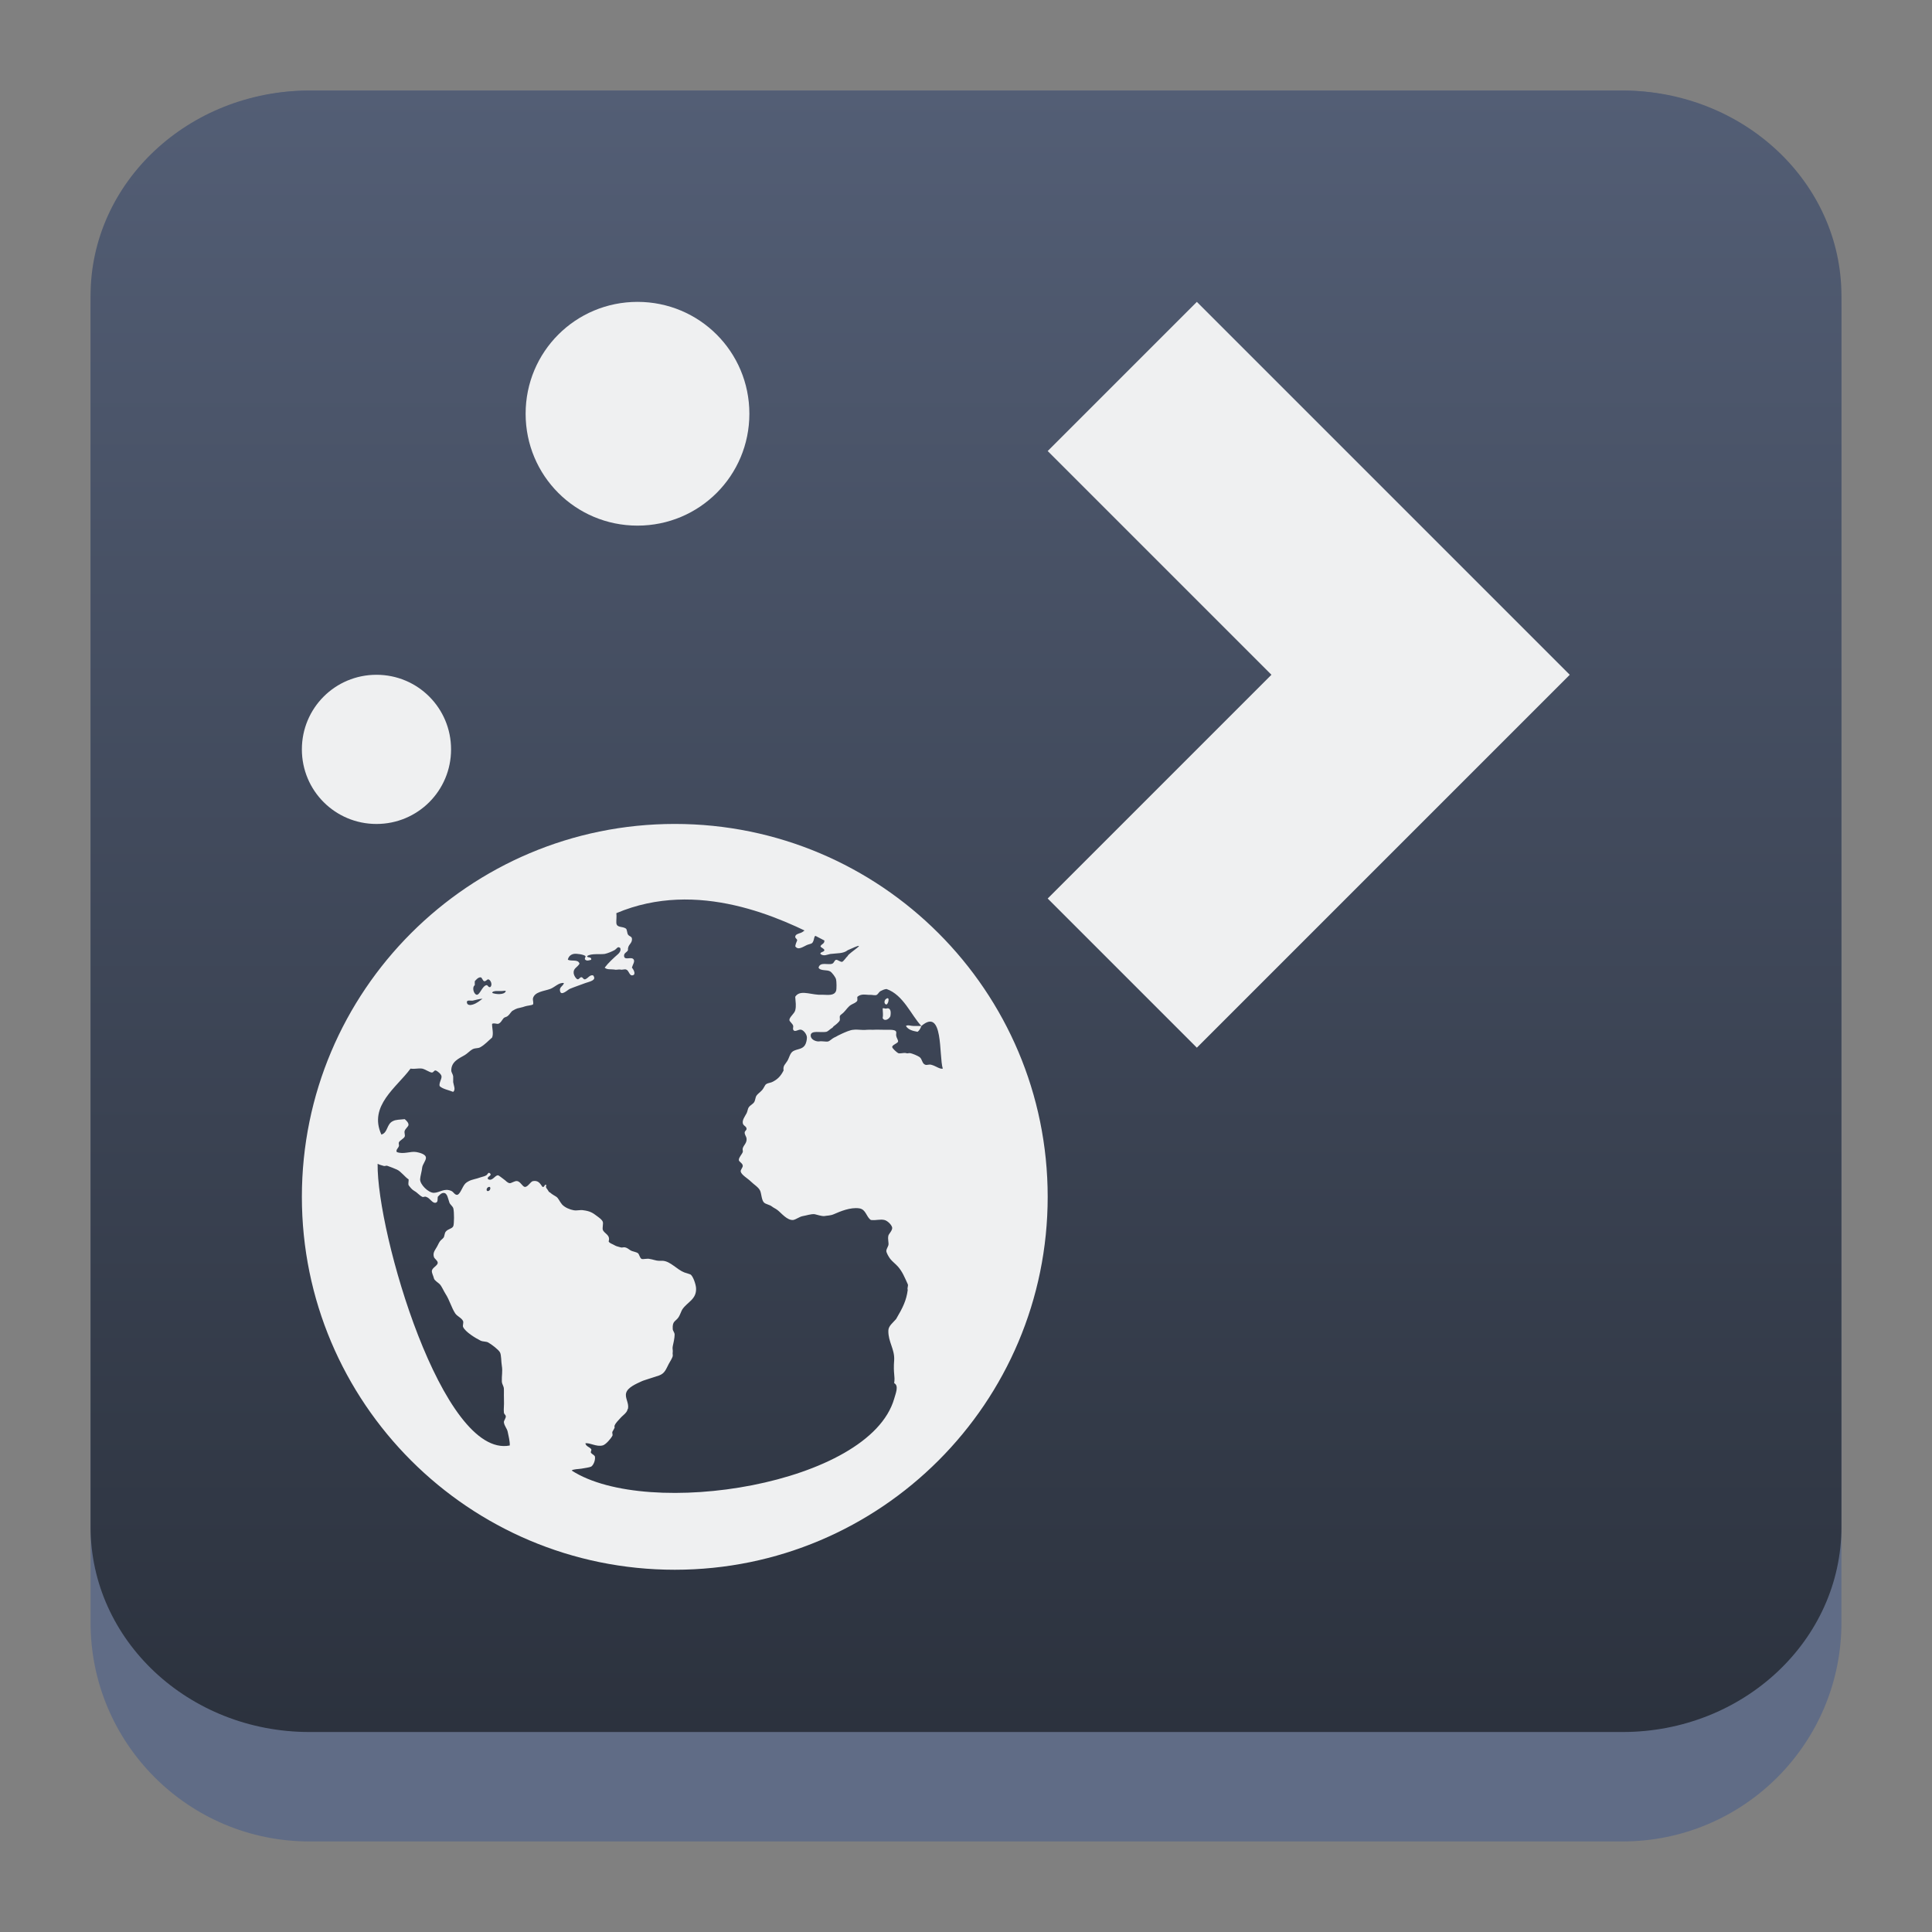 <?xml version="1.0" encoding="UTF-8" standalone="no"?>
<svg
   width="64"
   height="64"
   version="1.1"
   id="svg23117"
   sodipodi:docname="plasma-browser-integration.svg"
   inkscape:version="1.2.1 (9c6d41e410, 2022-07-14)"
   xmlns:inkscape="http://www.inkscape.org/namespaces/inkscape"
   xmlns:sodipodi="http://sodipodi.sourceforge.net/DTD/sodipodi-0.dtd"
   xmlns:xlink="http://www.w3.org/1999/xlink"
   xmlns="http://www.w3.org/2000/svg"
   xmlns:svg="http://www.w3.org/2000/svg">
  <rect width="100%" height="100%" fill="#808080" stroke="none"/>
  <sodipodi:namedview
     id="namedview23119"
     pagecolor="#ffffff"
     bordercolor="#666666"
     borderopacity="1.0"
     inkscape:showpageshadow="2"
     inkscape:pageopacity="0.0"
     inkscape:pagecheckerboard="0"
     inkscape:deskcolor="#d1d1d1"
     showgrid="true"
     inkscape:zoom="9.8333334"
     inkscape:cx="20.898305"
     inkscape:cy="30.050847"
     inkscape:window-width="1920"
     inkscape:window-height="1008"
     inkscape:window-x="0"
     inkscape:window-y="0"
     inkscape:window-maximized="1"
     inkscape:current-layer="svg23117">
    <inkscape:grid
       type="xygrid"
       id="grid1124" />
  </sodipodi:namedview>
  <defs
     id="defs23105">
    <linearGradient
       id="a"
       y1="547.634"
       y2="499.679"
       x2="388.865"
       gradientUnits="userSpaceOnUse"
       gradientTransform="translate(-453.044,-539.815)"
       x1="428.816">
      <stop
         stop-color="#2a2c2f"
         id="stop23090" />
      <stop
         offset="1"
         stop-color="#536161"
         id="stop23092" />
    </linearGradient>
    <linearGradient
       id="b"
       y1="44"
       y2="12"
       x2="14"
       gradientUnits="userSpaceOnUse"
       x1="36"
       gradientTransform="translate(-68.474,-40.015)">
      <stop
         stop-color="#536161"
         style="stop-color:#bfc9c9;stop-opacity:1"
         id="stop23095" />
      <stop
         offset="1"
         stop-color="#f4f5f5"
         style="stop-color:#fbfbfb;stop-opacity:1"
         id="stop23097" />
    </linearGradient>
    <linearGradient
       id="c"
       y1="527.014"
       x1="406.501"
       y2="539.825"
       x2="419.974"
       gradientUnits="userSpaceOnUse"
       gradientTransform="translate(-453.044,-539.815)">
      <stop
         stop-color="#292c2f"
         id="stop23100" />
      <stop
         offset="1"
         stop-opacity="0"
         id="stop23102" />
    </linearGradient>
    <linearGradient
       inkscape:collect="always"
       id="linearGradient22063">
      <stop
         style="stop-color:#292f3a;stop-opacity:1;"
         offset="0"
         id="stop22059" />
      <stop
         style="stop-color:#535e75;stop-opacity:1;"
         offset="1"
         id="stop22061" />
    </linearGradient>
    <linearGradient
       gradientTransform="matrix(1.418,0,0,1.418,-0.973,0.333)"
       id="b-3"
       y1="23.775"
       x1="22.54"
       y2="35.804"
       x2="35.771"
       gradientUnits="userSpaceOnUse">
      <stop
         stop-color="#292c2f"
         id="stop12" />
      <stop
         offset="1"
         stop-color="#292c2f"
         stop-opacity="0"
         id="stop14" />
    </linearGradient>
    <linearGradient
       xlink:href="#linearGradient4564"
       id="linearGradient4570"
       x1="18.653"
       y1="20.191"
       x2="7.432"
       y2="8.525"
       gradientUnits="userSpaceOnUse"
       gradientTransform="matrix(1,0,0,1.158,8,3.145)" />
    <linearGradient
       id="linearGradient4564">
      <stop
         style="stop-color:#ffa92d;stop-opacity:1;"
         offset="0"
         id="stop4566" />
      <stop
         style="stop-color:#ffc169;stop-opacity:1"
         offset="1"
         id="stop4568" />
    </linearGradient>
    <linearGradient
       xlink:href="#linearGradient4574"
       id="linearGradient4580"
       x1="28.615"
       y1="21.502"
       x2="39.94"
       y2="10.118"
       gradientUnits="userSpaceOnUse"
       gradientTransform="matrix(1,0,0,1.158,8,3.145)" />
    <linearGradient
       id="linearGradient4574">
      <stop
         style="stop-color:#bf4231;stop-opacity:1;"
         offset="0"
         id="stop4576" />
      <stop
         style="stop-color:#f58273;stop-opacity:1"
         offset="1"
         id="stop4578" />
    </linearGradient>
    <linearGradient
       xlink:href="#linearGradient4590"
       id="linearGradient4596"
       x1="33.241"
       y1="30.191"
       x2="40.393"
       y2="37.416"
       gradientUnits="userSpaceOnUse"
       gradientTransform="matrix(1,0,0,1.158,8,3.145)" />
    <linearGradient
       id="linearGradient4590">
      <stop
         id="stop4594"
         offset="0"
         style="stop-color:#54d883;stop-opacity:1" />
      <stop
         id="stop4592"
         offset="1"
         style="stop-color:#3bb566;stop-opacity:1;" />
    </linearGradient>
    <linearGradient
       xlink:href="#linearGradient4582"
       id="linearGradient4588"
       x1="19.831"
       y1="26.561"
       x2="9.69"
       y2="37.881"
       gradientUnits="userSpaceOnUse"
       gradientTransform="matrix(1,0,0,1.158,8,3.145)" />
    <linearGradient
       id="linearGradient4582">
      <stop
         id="stop4586"
         offset="0"
         style="stop-color:#7cbcec;stop-opacity:1" />
      <stop
         id="stop4584"
         offset="1"
         style="stop-color:#3b85b5;stop-opacity:1;" />
    </linearGradient>
    <linearGradient
       xlink:href="#linearGradient4626"
       id="linearGradient4632"
       x1="23.693"
       y1="21.277"
       x2="34.937"
       y2="32.522"
       gradientUnits="userSpaceOnUse"
       gradientTransform="matrix(1.1,0,0,1.1,5.6,4.535)" />
    <linearGradient
       id="linearGradient4626">
      <stop
         style="stop-color:#000000;stop-opacity:1;"
         offset="0"
         id="stop4628" />
      <stop
         style="stop-color:#000000;stop-opacity:0;"
         offset="1"
         id="stop4630" />
    </linearGradient>
    <linearGradient
       xlink:href="#linearGradient4598"
       id="linearGradient4604"
       x1="27.197"
       y1="33.475"
       x2="21.366"
       y2="14.901"
       gradientUnits="userSpaceOnUse"
       gradientTransform="matrix(1.1,0,0,1.32,5.6,-0.745)" />
    <linearGradient
       id="linearGradient4598">
      <stop
         style="stop-color:#172525;stop-opacity:1;"
         offset="0"
         id="stop4600" />
      <stop
         style="stop-color:#334545;stop-opacity:1"
         offset="1"
         id="stop4602" />
    </linearGradient>
    <linearGradient
       xlink:href="#linearGradient4656"
       id="linearGradient4662"
       x1="19.025"
       y1="15.232"
       x2="29.946"
       y2="31.765"
       gradientUnits="userSpaceOnUse"
       gradientTransform="matrix(1.1,0,0,1.1,6.7,4.535)" />
    <linearGradient
       id="linearGradient4656">
      <stop
         style="stop-color:#ffffff;stop-opacity:1;"
         offset="0"
         id="stop4658" />
      <stop
         style="stop-color:#536161;stop-opacity:1"
         offset="1"
         id="stop4660" />
    </linearGradient>
    <linearGradient
       id="linearGradient6568"
       x1="27"
       x2="27"
       y1="50"
       y2="54"
       gradientTransform="translate(-88.228,-33.961)"
       gradientUnits="userSpaceOnUse">
      <stop
         stop-color="#51595b"
         offset="0"
         id="stop191" />
      <stop
         stop-color="#777c81"
         offset="1"
         id="stop193" />
    </linearGradient>
    <linearGradient
       id="linearGradient14245"
       x1="111.561"
       x2="123.561"
       y1="45.061"
       y2="57.061"
       gradientTransform="matrix(1.99,0,0,1.99,-207.349,-47.53)"
       gradientUnits="userSpaceOnUse"
       xlink:href="#linearGradient4626" />
    <linearGradient
       id="linearGradient14247"
       x1="125.439"
       x2="133.561"
       y1="35"
       y2="35"
       gradientTransform="matrix(1.99,0,0,1.99,-227.246,-47.53)"
       gradientUnits="userSpaceOnUse">
      <stop
         stop-color="#2980b9"
         offset="0"
         id="stop202" />
    </linearGradient>
    <linearGradient
       id="linearGradient14249"
       x1="115.5"
       x2="119.5"
       y1="39"
       y2="35"
       gradientTransform="matrix(1.99,0,0,1.99,-207.349,-47.53)"
       gradientUnits="userSpaceOnUse"
       xlink:href="#linearGradient4626" />
    <linearGradient
       id="linearGradient14251"
       x1="111.561"
       x2="124.561"
       y1="45.061"
       y2="58.061"
       gradientTransform="matrix(1.99,0,0,1.99,-190.558,-39.692)"
       gradientUnits="userSpaceOnUse"
       xlink:href="#linearGradient4626" />
    <linearGradient
       id="linearGradient14253"
       x1="131"
       x2="109.439"
       y1="49"
       y2="30.939"
       gradientTransform="matrix(1.99,0,0,1.99,-207.349,-47.53)"
       gradientUnits="userSpaceOnUse">
      <stop
         stop-color="#3498db"
         offset="0"
         id="stop207" />
      <stop
         stop-color="#3daee9"
         offset="1"
         id="stop209" />
    </linearGradient>
    <linearGradient
       id="a-3"
       y1="538.8"
       y2="505.8"
       x2="0"
       gradientUnits="userSpaceOnUse"
       gradientTransform="matrix(1.455,0,0,1,-198.81,-31)">
      <stop
         stop-color="#bd8d48"
         id="stop190" />
      <stop
         offset="1"
         stop-color="#e8b971"
         id="stop192" />
    </linearGradient>
    <linearGradient
       id="b-6"
       x1="428.57"
       x2="406.57"
       gradientUnits="userSpaceOnUse"
       gradientTransform="matrix(1.455,0,0,1,-575.38,-491.8)">
      <stop
         stop-color="#e3dfd6"
         id="stop195" />
      <stop
         offset="1"
         stop-color="#f4f1e8"
         id="stop197" />
    </linearGradient>
    <linearGradient
       xlink:href="#a-3"
       id="c-7"
       y1="538.8"
       y2="506.72"
       x2="0"
       gradientUnits="userSpaceOnUse"
       gradientTransform="matrix(1.455,0,0,1.122,-575.38,-553.64)" />
    <linearGradient
       id="linearGradient532"
       y1="538.8"
       y2="505.8"
       x2="0"
       gradientUnits="userSpaceOnUse"
       gradientTransform="matrix(1.455,0,0,1,-198.81,-31)">
      <stop
         stop-color="#bd8d48"
         id="stop528" />
      <stop
         offset="1"
         stop-color="#e8b971"
         id="stop530" />
    </linearGradient>
    <linearGradient
       id="d"
       y1="531.79"
       y2="544.79"
       x2="0"
       gradientUnits="userSpaceOnUse"
       gradientTransform="matrix(0.707,-0.707,0.707,0.707,-650.01,-42.06)">
      <stop
         id="stop201" />
      <stop
         offset="1"
         stop-opacity="0"
         id="stop203" />
    </linearGradient>
    <linearGradient
       id="e"
       y1="541.51"
       x1="428.76"
       y2="528.51"
       gradientUnits="userSpaceOnUse"
       x2="430.47"
       gradientTransform="translate(-400.71,-503.793)">
      <stop
         stop-color="#ebc69a"
         id="stop206" />
      <stop
         offset="1"
         stop-color="#f4e0c8"
         id="stop208" />
    </linearGradient>
    <linearGradient
       gradientTransform="matrix(1.222,0,0,1.401,-4.916,-10.831)"
       xlink:href="#linearGradient4143"
       id="linearGradient4555"
       x1="35"
       y1="44"
       x2="35"
       y2="7"
       gradientUnits="userSpaceOnUse" />
    <linearGradient
       id="linearGradient4143">
      <stop
         id="stop1180"
         offset="0"
         style="stop-color:#197cf1;stop-opacity:1" />
      <stop
         id="stop1182"
         offset="1"
         style="stop-color:#20bcfa;stop-opacity:1" />
    </linearGradient>
    <linearGradient
       gradientUnits="userSpaceOnUse"
       y2="18"
       x2="22"
       y1="4"
       x1="8"
       id="linearGradient4884-7"
       xlink:href="#linearGradient4227"
       gradientTransform="matrix(1.373,0,0,1.373,25.058,10.903)" />
    <linearGradient
       id="linearGradient4227">
      <stop
         offset="0"
         style="stop-color:#292c2f;stop-opacity:1"
         id="stop1324" />
      <stop
         offset="1"
         style="stop-color:#000000;stop-opacity:0;"
         id="stop1326" />
    </linearGradient>
    <radialGradient
       cx="297.5"
       cy="445.8"
       r="44.725"
       fx="297.5"
       fy="445.8"
       id="radialGradient579"
       xlink:href="#linearGradient576"
       gradientUnits="userSpaceOnUse" />
    <linearGradient
       id="linearGradient576">
      <stop
         style="stop-color:#02000d;stop-opacity:0.604;"
         offset="0"
         id="stop577" />
      <stop
         style="stop-color:#970000;stop-opacity:0;"
         offset="1"
         id="stop578" />
    </linearGradient>
    <radialGradient
       cx="297.5"
       cy="445.8"
       r="44.725"
       fx="297.5"
       fy="445.8"
       id="radialGradient574"
       xlink:href="#linearGradient570"
       gradientUnits="userSpaceOnUse" />
    <linearGradient
       id="linearGradient570">
      <stop
         style="stop-color:#4c0000;stop-opacity:0.604;"
         offset="0"
         id="stop571" />
      <stop
         style="stop-color:#970000;stop-opacity:0;"
         offset="1"
         id="stop572" />
    </linearGradient>
    <linearGradient
       xlink:href="#i"
       id="n"
       y1="537.8"
       y2="539.8"
       x2="0"
       gradientUnits="userSpaceOnUse" />
    <linearGradient
       id="i"
       y1="530.8"
       x1="421.57"
       y2="507.8"
       x2="398.57"
       gradientUnits="userSpaceOnUse">
      <stop
         stop-color="#c6cdd1"
         id="stop255" />
      <stop
         offset="1"
         stop-color="#e0e5e7"
         id="stop257" />
    </linearGradient>
    <linearGradient
       xlink:href="#i"
       id="j"
       y1="531.8"
       y2="501.7"
       x2="0"
       gradientUnits="userSpaceOnUse"
       gradientTransform="matrix(0.917,0,0,1,34.05,0)" />
    <linearGradient
       id="k"
       y1="519.8"
       y2="541.01"
       x2="0"
       gradientUnits="userSpaceOnUse"
       gradientTransform="matrix(0.707,-0.707,0.707,0.707,-632.46,-58.649)">
      <stop
         id="stop261" />
      <stop
         offset="1"
         stop-opacity="0"
         id="stop263" />
    </linearGradient>
    <linearGradient
       xlink:href="#k"
       id="l"
       y1="538.8"
       x1="410.57"
       y2="541.8"
       x2="413.57"
       gradientUnits="userSpaceOnUse" />
    <linearGradient
       id="linearGradient473"
       y1="519.8"
       y2="541.01"
       x2="0"
       gradientUnits="userSpaceOnUse"
       gradientTransform="matrix(0.707,-0.707,0.707,0.707,-632.46,-58.649)">
      <stop
         id="stop469" />
      <stop
         offset="1"
         stop-opacity="0"
         id="stop471" />
    </linearGradient>
    <linearGradient
       id="g"
       y1="534.8"
       x1="405.57"
       y2="538.8"
       x2="411.57"
       gradientUnits="userSpaceOnUse"
       gradientTransform="matrix(1,0,0,0.6,0,213.91)">
      <stop
         stop-color="#18222a"
         id="stop249" />
      <stop
         offset="1"
         stop-color="#566069"
         id="stop251" />
    </linearGradient>
    <linearGradient
       id="m"
       y1="541.8"
       y2="543.8"
       x2="0"
       gradientUnits="userSpaceOnUse">
      <stop
         stop-color="#1d1e1e"
         id="stop267" />
      <stop
         offset="1"
         stop-color="#44484c"
         id="stop269" />
    </linearGradient>
    <linearGradient
       id="d-3"
       y1="508.8"
       x1="398.57"
       y2="528.8"
       x2="418.57"
       gradientUnits="userSpaceOnUse"
       gradientTransform="translate(-817.14,-1039.6)">
      <stop
         stop-color="#2f3943"
         id="stop242" />
      <stop
         offset="1"
         stop-color="#4d5662"
         id="stop244" />
    </linearGradient>
    <linearGradient
       xlink:href="#g"
       id="h"
       y1="511.73"
       x1="400.5"
       y2="528.6"
       x2="417.37"
       gradientUnits="userSpaceOnUse" />
    <linearGradient
       id="a-6"
       y1="514.63"
       x1="402.41"
       y2="527.8"
       x2="415.57"
       gradientUnits="userSpaceOnUse">
      <stop
         stop-color="#2e5d89"
         id="stop235" />
      <stop
         offset="1"
         stop-color="#1b92f4"
         id="stop237" />
    </linearGradient>
    <linearGradient
       xlink:href="#a-6"
       id="b-7"
       y1="511.72"
       x1="399.7"
       y2="526.2"
       gradientUnits="userSpaceOnUse"
       x2="414.17" />
    <linearGradient
       xlink:href="#a-6"
       id="c-5"
       y1="506.89"
       x1="395.06"
       y2="524.6"
       gradientUnits="userSpaceOnUse"
       x2="412.77" />
    <linearGradient
       xlink:href="#d-3"
       id="e-3"
       y1="28"
       y2="12"
       x2="0"
       gradientUnits="userSpaceOnUse"
       gradientTransform="translate(386.57,499.8)" />
    <linearGradient
       xlink:href="#d-3"
       id="f"
       y1="28"
       y2="12"
       x2="0"
       gradientUnits="userSpaceOnUse"
       gradientTransform="matrix(-1,0,0,1,430.57,499.8)" />
    <linearGradient
       xlink:href="#linearGradient4626"
       id="linearGradient4537"
       x1="24.725"
       y1="2.808"
       x2="35.192"
       y2="2.808"
       gradientUnits="userSpaceOnUse"
       gradientTransform="matrix(0.943,0.943,-0.943,0.943,0.067,-1.562)" />
    <linearGradient
       xlink:href="#linearGradient4626"
       id="linearGradient4539"
       x1="6.93"
       y1="20.096"
       x2="18.793"
       y2="31.959"
       gradientUnits="userSpaceOnUse"
       gradientTransform="matrix(1.333,0,0,1.333,-0.333,-1.562)" />
    <linearGradient
       xlink:href="#linearGradient4626"
       id="linearGradient4535"
       x1="26.385"
       y1="20.846"
       x2="36.944"
       y2="31.405"
       gradientUnits="userSpaceOnUse"
       gradientTransform="matrix(1.333,0,0,1.333,-0.333,-1.562)" />
    <linearGradient
       xlink:href="#linearGradient4626"
       id="linearGradient4533"
       x1="34.016"
       y1="17.852"
       x2="42.073"
       y2="25.909"
       gradientUnits="userSpaceOnUse"
       gradientTransform="matrix(1.333,0,0,1.333,0.067,-1.562)" />
    <linearGradient
       id="linearGradient3886">
      <stop
         style="stop-color:#f9f9f9;stop-opacity:1;"
         offset="0"
         id="stop288" />
      <stop
         style="stop-color:#afafaf;stop-opacity:1;"
         offset="1"
         id="stop290" />
    </linearGradient>
    <linearGradient
       xlink:href="#linearGradient4626"
       id="linearGradient4555-3"
       x1="20.091"
       y1="24.244"
       x2="27.512"
       y2="31.664"
       gradientUnits="userSpaceOnUse"
       gradientTransform="matrix(1.333,0,0,1.333,-0.333,-1.562)" />
    <linearGradient
       id="a-36"
       y1="44"
       y2="4"
       gradientUnits="userSpaceOnUse"
       x2="0"
       gradientTransform="matrix(-1,0,0,1,432.57,499.8)">
      <stop
         stop-color="#197cf1"
         id="stop270" />
      <stop
         offset="1"
         stop-color="#20bcfa"
         id="stop272" />
    </linearGradient>
    <linearGradient
       xlink:href="#b-5"
       id="d-7"
       y1="655.51"
       y2="662.24"
       x2="0"
       gradientUnits="userSpaceOnUse"
       gradientTransform="translate(10.04,-11.147)" />
    <linearGradient
       id="b-5"
       y1="655.51"
       y2="662.24"
       x2="0"
       gradientUnits="userSpaceOnUse"
       gradientTransform="translate(3.346,-3.716)">
      <stop
         stop-color="#172525"
         id="stop275" />
      <stop
         offset="1"
         stop-color="#172525"
         stop-opacity="0"
         id="stop277" />
    </linearGradient>
    <linearGradient
       xlink:href="#b-5"
       id="c-3"
       y1="655.51"
       y2="662.24"
       x2="0"
       gradientUnits="userSpaceOnUse"
       gradientTransform="translate(6.02,-6.688)" />
    <linearGradient
       id="linearGradient606"
       y1="655.51"
       y2="662.24"
       x2="0"
       gradientUnits="userSpaceOnUse"
       gradientTransform="translate(3.346,-3.716)">
      <stop
         stop-color="#172525"
         id="stop602" />
      <stop
         offset="1"
         stop-color="#172525"
         stop-opacity="0"
         id="stop604" />
    </linearGradient>
    <linearGradient
       id="linearGradient612"
       y1="655.51"
       y2="662.24"
       x2="0"
       gradientUnits="userSpaceOnUse"
       gradientTransform="translate(3.346,-3.716)">
      <stop
         stop-color="#172525"
         id="stop608" />
      <stop
         offset="1"
         stop-color="#172525"
         stop-opacity="0"
         id="stop610" />
    </linearGradient>
    <linearGradient
       xlink:href="#b-5"
       id="e-5"
       y1="655.51"
       y2="662.24"
       x2="0"
       gradientUnits="userSpaceOnUse"
       gradientTransform="translate(0.669,-0.743)" />
    <linearGradient
       id="linearGradient619"
       y1="655.51"
       y2="662.24"
       x2="0"
       gradientUnits="userSpaceOnUse"
       gradientTransform="translate(3.346,-3.716)">
      <stop
         stop-color="#172525"
         id="stop615" />
      <stop
         offset="1"
         stop-color="#172525"
         stop-opacity="0"
         id="stop617" />
    </linearGradient>
    <linearGradient
       xlink:href="#linearGradient4235"
       id="linearGradient4241"
       x1="6"
       y1="20.242"
       x2="21"
       y2="24"
       gradientUnits="userSpaceOnUse"
       gradientTransform="matrix(1.179,0,0,1.179,4.205,2.674)" />
    <linearGradient
       id="linearGradient4235">
      <stop
         style="stop-color:#abdaf9;stop-opacity:1"
         offset="0"
         id="stop318" />
      <stop
         style="stop-color:#7cbcec;stop-opacity:1"
         offset="1"
         id="stop320" />
    </linearGradient>
    <linearGradient
       xlink:href="#linearGradient4216"
       id="linearGradient4222"
       x1="24.358"
       y1="-2.839"
       x2="22.09"
       y2="3.458"
       gradientUnits="userSpaceOnUse"
       gradientTransform="matrix(1.827,0,0,-1.407,-10.839,12.16)" />
    <linearGradient
       id="linearGradient4216">
      <stop
         style="stop-color:#c42c2c;stop-opacity:1"
         offset="0"
         id="stop328" />
      <stop
         style="stop-color:#f36856;stop-opacity:1"
         offset="1"
         id="stop330" />
    </linearGradient>
    <linearGradient
       xlink:href="#linearGradient4224"
       id="linearGradient4230"
       x1="38"
       y1="33"
       x2="35"
       y2="15"
       gradientUnits="userSpaceOnUse"
       gradientTransform="matrix(1.179,0,0,1.179,3.026,2.674)" />
    <linearGradient
       id="linearGradient4224">
      <stop
         style="stop-color:#375a7d;stop-opacity:1"
         offset="0"
         id="stop323" />
      <stop
         style="stop-color:#54a3d8;stop-opacity:1"
         offset="1"
         id="stop325" />
    </linearGradient>
    <linearGradient
       id="b-36"
       x1="-44.39"
       x2="-14.394"
       gradientUnits="userSpaceOnUse"
       gradientTransform="translate(58.788,33.941)">
      <stop
         stop-color="#b0b8b8"
         id="stop295" />
      <stop
         offset="1"
         stop-color="#eff1f1"
         id="stop297" />
    </linearGradient>
    <linearGradient
       xlink:href="#b-36"
       id="f-7"
       y1="15.778"
       x1="3.242"
       y2="37"
       x2="40"
       gradientUnits="userSpaceOnUse"
       gradientTransform="matrix(-1.065,-0.285,0.285,-1.065,50.792,63.676)" />
    <linearGradient
       id="linearGradient863"
       x1="-44.39"
       x2="-14.394"
       gradientUnits="userSpaceOnUse"
       gradientTransform="translate(58.788,33.941)">
      <stop
         stop-color="#b0b8b8"
         id="stop859" />
      <stop
         offset="1"
         stop-color="#eff1f1"
         id="stop861" />
    </linearGradient>
    <linearGradient
       id="e-53"
       y1="23"
       x1="24"
       y2="39"
       x2="40"
       gradientUnits="userSpaceOnUse"
       gradientTransform="matrix(1.103,0,0,1.103,5.62,4.811)">
      <stop
         stop-color="#292c2f"
         id="stop310" />
      <stop
         offset="1"
         stop-opacity="0"
         id="stop312" />
    </linearGradient>
    <linearGradient
       id="a-5"
       y1="13.444"
       x1="17.03"
       y2="29.398"
       x2="34.764"
       gradientUnits="userSpaceOnUse"
       gradientTransform="matrix(1.103,0,0,1.103,-65.539,-48.365)">
      <stop
         stop-color="#375a7d"
         id="stop290-6" />
      <stop
         offset="1"
         stop-color="#377d50"
         id="stop292" />
    </linearGradient>
    <linearGradient
       id="c-2"
       y1="-25.453"
       x1="-42.779"
       y2="-11.201"
       x2="-18.1"
       gradientUnits="userSpaceOnUse"
       gradientTransform="matrix(1.103,0,0,1.103,-6.674,-3.193)">
      <stop
         stop-color="#338173"
         id="stop300" />
      <stop
         offset="1"
         stop-color="#54d883"
         id="stop302" />
    </linearGradient>
    <linearGradient
       id="d-9"
       x1="13.864"
       x2="27.05"
       gradientUnits="userSpaceOnUse"
       gradientTransform="matrix(1.103,0,0,1.103,5.62,4.811)">
      <stop
         stop-color="#7ceca4"
         id="stop305" />
      <stop
         offset="1"
         stop-color="#e5fbf7"
         id="stop307" />
    </linearGradient>
    <linearGradient
       id="b-367"
       y1="520.8"
       x1="402.57"
       y2="536.8"
       x2="418.57"
       gradientUnits="userSpaceOnUse"
       gradientTransform="matrix(1.333,0,0,1.333,-511.893,-665.2)">
      <stop
         stop-color="#292c2f"
         id="stop318-5" />
      <stop
         offset="1"
         stop-opacity="0"
         id="stop320-3" />
    </linearGradient>
    <linearGradient
       id="c-6"
       y1="13"
       y2="33"
       x2="0"
       gradientUnits="userSpaceOnUse"
       gradientTransform="matrix(1,0,0,-1,384.57,547.8)">
      <stop
         stop-color="#197cf1"
         id="stop323-2" />
      <stop
         offset="1"
         stop-color="#20bcfa"
         id="stop325-9" />
    </linearGradient>
    <linearGradient
       xlink:href="#c-6"
       id="d-1"
       y1="14"
       y2="33"
       x2="0"
       gradientUnits="userSpaceOnUse"
       gradientTransform="matrix(1,0,0,-1,384.57,543.8)" />
    <linearGradient
       id="linearGradient596"
       y1="13"
       y2="33"
       x2="0"
       gradientUnits="userSpaceOnUse"
       gradientTransform="matrix(1,0,0,-1,384.57,547.8)">
      <stop
         stop-color="#197cf1"
         id="stop592" />
      <stop
         offset="1"
         stop-color="#20bcfa"
         id="stop594" />
    </linearGradient>
    <linearGradient
       id="b-3675"
       gradientUnits="userSpaceOnUse"
       x1="7.408"
       x2="11.642"
       xlink:href="#linearGradient4626"
       y1="4.762"
       y2="8.996"
       gradientTransform="matrix(4.751,0,0,4.751,2.628,2.129)" />
    <linearGradient
       id="c-62"
       gradientUnits="userSpaceOnUse"
       x1="5.292"
       x2="8.731"
       xlink:href="#linearGradient4626"
       y1="5.027"
       y2="8.467"
       gradientTransform="matrix(4.751,0,0,4.751,2.628,2.129)" />
    <linearGradient
       id="a-367"
       y1="543.8"
       y2="503.8"
       x2="0"
       gradientUnits="userSpaceOnUse"
       gradientTransform="matrix(1.125,0,0,0.925,-510.64,-459.015)">
      <stop
         stop-color="#bd8d48"
         id="stop324" />
      <stop
         offset="1"
         stop-color="#e8b971"
         id="stop326" />
    </linearGradient>
    <linearGradient
       id="c-53"
       y1="542.8"
       y2="504.8"
       x2="0"
       gradientUnits="userSpaceOnUse"
       gradientTransform="matrix(1,0,0,0.921,-459.57,-456.948)">
      <stop
         stop-color="#977a5c"
         id="stop334" />
      <stop
         offset="1"
         stop-color="#9d8062"
         id="stop336" />
    </linearGradient>
    <linearGradient
       id="b-56"
       y1="541.8"
       y2="505.8"
       x2="0"
       gradientUnits="userSpaceOnUse"
       gradientTransform="matrix(1.1,0,0,1.008,-417.127,-492.615)">
      <stop
         stop-color="#f2f2f2"
         id="stop329" />
      <stop
         offset="1"
         stop-color="#ffffff"
         id="stop331" />
    </linearGradient>
    <linearGradient
       id="d-2"
       y1="504.8"
       x1="391.57"
       y2="531.8"
       x2="418.57"
       gradientUnits="userSpaceOnUse"
       gradientTransform="matrix(1.248,0,0,1.296,-476.433,-647.909)">
      <stop
         stop-color="#383e51"
         id="stop339" />
      <stop
         offset="1"
         stop-color="#655c6f"
         stop-opacity="0"
         id="stop341" />
    </linearGradient>
    <linearGradient
       id="linearGradient3286">
      <stop
         style="stop-color:#600b01;stop-opacity:1;"
         offset="0"
         id="stop3288" />
      <stop
         id="stop3296"
         offset="0.057"
         style="stop-color:#9f1701;stop-opacity:1;" />
      <stop
         style="stop-color:#6d0d00;stop-opacity:1;"
         offset="0.432"
         id="stop3298" />
      <stop
         id="stop3294"
         offset="0.5"
         style="stop-color:#9f1701;stop-opacity:1;" />
      <stop
         style="stop-color:#6d0d00;stop-opacity:1;"
         offset="0.614"
         id="stop3300" />
      <stop
         id="stop3302"
         offset="0.949"
         style="stop-color:#540800;stop-opacity:1;" />
      <stop
         style="stop-color:#3b0300;stop-opacity:1"
         offset="1"
         id="stop3290" />
    </linearGradient>
    <linearGradient
       id="linearGradient3331">
      <stop
         style="stop-color:#ffebf2;stop-opacity:1;"
         offset="0"
         id="stop3333" />
      <stop
         style="stop-color:#fe005d;stop-opacity:0;"
         offset="1"
         id="stop3335" />
    </linearGradient>
    <linearGradient
       id="g-3"
       y1="13"
       x1="13"
       y2="39"
       x2="38"
       gradientUnits="userSpaceOnUse"
       gradientTransform="matrix(1.314,0,0,1.314,0.029,-0.686)">
      <stop
         stop-color="#292c2f"
         id="stop425" />
      <stop
         offset="1"
         stop-opacity="0"
         id="stop427" />
    </linearGradient>
    <linearGradient
       id="e-6"
       y1="543.8"
       y2="503.8"
       x2="0"
       gradientUnits="userSpaceOnUse">
      <stop
         stop-color="#2f3943"
         id="stop419" />
      <stop
         offset="1"
         stop-color="#808c9b"
         id="stop421" />
    </linearGradient>
    <linearGradient
       xlink:href="#e-6"
       id="f-75"
       y1="499.8"
       y2="547.8"
       gradientUnits="userSpaceOnUse"
       x2="0"
       gradientTransform="matrix(1.314,0,0,1.314,-505.406,-657.565)" />
    <linearGradient
       id="linearGradient718"
       y1="543.8"
       y2="503.8"
       x2="0"
       gradientUnits="userSpaceOnUse">
      <stop
         stop-color="#2f3943"
         id="stop714" />
      <stop
         offset="1"
         stop-color="#808c9b"
         id="stop716" />
    </linearGradient>
    <linearGradient
       id="b-35"
       y1="540.8"
       y2="536.8"
       gradientUnits="userSpaceOnUse"
       x2="0">
      <stop
         stop-color="#2f3943"
         id="stop408" />
      <stop
         offset="1"
         stop-color="#4d5662"
         id="stop410" />
    </linearGradient>
    <linearGradient
       id="c-629"
       y1="537.8"
       y2="538.8"
       x2="0"
       gradientUnits="userSpaceOnUse">
      <stop
         stop-color="#197cf1"
         id="stop413" />
      <stop
         offset="1"
         stop-color="#21c9fb"
         id="stop415" />
    </linearGradient>
    <linearGradient
       id="linearGradient733"
       y1="540.8"
       y2="536.8"
       gradientUnits="userSpaceOnUse"
       x2="0">
      <stop
         stop-color="#2f3943"
         id="stop729" />
      <stop
         offset="1"
         stop-color="#4d5662"
         id="stop731" />
    </linearGradient>
    <linearGradient
       xlink:href="#c-629"
       id="d-12"
       y1="539.8"
       y2="538.8"
       gradientUnits="userSpaceOnUse"
       x2="0"
       gradientTransform="matrix(1.314,0,0,1.314,-505.406,-760.023)" />
    <linearGradient
       id="linearGradient740"
       y1="537.8"
       y2="538.8"
       x2="0"
       gradientUnits="userSpaceOnUse">
      <stop
         stop-color="#197cf1"
         id="stop736" />
      <stop
         offset="1"
         stop-color="#21c9fb"
         id="stop738" />
    </linearGradient>
    <linearGradient
       id="a-3675"
       gradientUnits="userSpaceOnUse"
       x1="41"
       x2="23"
       y1="58"
       y2="6"
       gradientTransform="matrix(0.885,0,0,0.885,4.346,3.992)">
      <stop
         offset="0"
         stop-color="#848f9a"
         id="stop375" />
      <stop
         offset=".333"
         stop-color="#bdc2c7"
         id="stop377" />
      <stop
         offset="1"
         stop-color="#f6f6f6"
         id="stop379" />
    </linearGradient>
    <linearGradient
       id="d-35"
       gradientUnits="userSpaceOnUse"
       x1="32"
       x2="32"
       y1="6"
       y2="28"
       gradientTransform="matrix(0.885,0,0,0.885,4.346,3.992)">
      <stop
         offset="0"
         stop-color="#68737e"
         id="stop394" />
      <stop
         offset="1"
         stop-color="#7a8692"
         id="stop396" />
    </linearGradient>
    <linearGradient
       id="c-6291"
       gradientTransform="matrix(-0.885,0,0,0.885,-17.769,3.992)"
       gradientUnits="userSpaceOnUse"
       x1="-60"
       x2="-54"
       y1="22"
       y2="12">
      <stop
         offset="0"
         stop-color="#8e98a2"
         id="stop389" />
      <stop
         offset="1"
         stop-color="#6c7884"
         id="stop391" />
    </linearGradient>
    <linearGradient
       id="e-2"
       gradientTransform="matrix(-1,0,0,1,-25,0)"
       gradientUnits="userSpaceOnUse"
       x1="-55"
       x2="-55"
       y1="22"
       y2="12">
      <stop
         offset="0"
         stop-color="#232629"
         id="stop399" />
      <stop
         offset=".333"
         stop-color="#373d43"
         id="stop401" />
      <stop
         offset=".667"
         stop-color="#565f68"
         id="stop403" />
      <stop
         offset="1"
         stop-color="#474e55"
         id="stop405" />
    </linearGradient>
    <linearGradient
       id="b-70"
       gradientTransform="matrix(-1,0,0,1,-25,0)"
       gradientUnits="userSpaceOnUse"
       x1="-55"
       x2="-55"
       y1="12"
       y2="22">
      <stop
         offset="0"
         stop-color="#54b5e8"
         id="stop382" />
      <stop
         offset=".333"
         stop-color="#8fd9ff"
         id="stop384" />
      <stop
         offset="1"
         stop-color="#369acf"
         id="stop386" />
    </linearGradient>
    <linearGradient
       id="f-9"
       gradientUnits="userSpaceOnUse"
       x1="21.006"
       x2="21"
       y1="21.006"
       y2="58">
      <stop
         offset="0"
         stop-color="#565f68"
         id="stop408-3" />
      <stop
         offset=".595"
         stop-color="#68737e"
         id="stop410-6" />
      <stop
         offset="1"
         stop-color="#424950"
         id="stop412" />
    </linearGradient>
    <linearGradient
       id="c-36"
       x1="14.9"
       x2="33.1"
       y1="14.9"
       y2="33.1"
       gradientUnits="userSpaceOnUse"
       gradientTransform="matrix(1.122,0,0,1.122,5.334,3.636)">
      <stop
         id="stop8"
         stop-color="#fdbd4c"
         offset="0" />
      <stop
         id="stop10"
         stop-color="#f6cd7b"
         offset=".25" />
      <stop
         id="stop12-7"
         stop-color="#f0b754"
         offset=".5" />
      <stop
         id="stop14-5"
         stop-color="#e9b969"
         offset=".75" />
      <stop
         id="stop16"
         stop-color="#fdbc4b"
         offset="1" />
    </linearGradient>
    <linearGradient
       id="linearGradient887"
       x1="5"
       x2="43"
       y1="5"
       y2="43"
       gradientUnits="userSpaceOnUse"
       gradientTransform="matrix(1.122,0,0,1.122,5.334,3.636)">
      <stop
         id="stop19"
         stop-color="#eff0f1"
         offset="0" />
      <stop
         id="stop21"
         stop-color="#e3e5e7"
         offset="1" />
    </linearGradient>
    <radialGradient
       id="e-35"
       cx="0"
       cy="0"
       r="1"
       gradientTransform="matrix(22.439,22.439,-22.439,22.439,26.651,22.71)"
       gradientUnits="userSpaceOnUse">
      <stop
         id="stop24"
         stop-color="#c9963c"
         stop-opacity=".8"
         offset="0" />
      <stop
         id="stop26"
         stop-color="#c9963c"
         stop-opacity=".6"
         offset=".499" />
      <stop
         id="stop28"
         stop-color="#ca973c"
         stop-opacity="0"
         offset="1" />
    </radialGradient>
    <linearGradient
       id="a-62"
       x1="15"
       x2="33"
       y1="15"
       y2="33"
       gradientUnits="userSpaceOnUse"
       gradientTransform="matrix(1.122,0,0,1.122,5.334,3.636)">
      <stop
         id="stop894"
         stop-color="#fceaca"
         offset="0" />
      <stop
         id="stop896"
         stop-color="#fdcf7e"
         offset="1" />
    </linearGradient>
    <linearGradient
       id="f-91"
       x1="11"
       x2="37"
       y1="11"
       y2="37"
       gradientUnits="userSpaceOnUse"
       gradientTransform="matrix(1.122,0,0,1.122,5.334,3.636)">
      <stop
         id="stop31"
         offset="0" />
      <stop
         id="stop33"
         stop-opacity=".05"
         offset="1" />
    </linearGradient>
    <linearGradient
       id="g-2"
       x1="10"
       x2="38"
       y1="10"
       y2="38"
       gradientUnits="userSpaceOnUse"
       gradientTransform="matrix(1.122,0,0,1.122,5.334,3.636)">
      <stop
         id="stop36"
         stop-color="#d6d9dc"
         offset="0" />
      <stop
         id="stop38"
         stop-color="#c9cdd1"
         offset="1" />
    </linearGradient>
    <linearGradient
       id="b-709"
       x1="23"
       x2="36.831"
       y1="23"
       y2="36.831"
       gradientUnits="userSpaceOnUse"
       gradientTransform="matrix(1.122,0,0,1.122,5.334,3.636)">
      <stop
         id="stop3"
         offset="0" />
      <stop
         id="stop5"
         stop-opacity="0"
         offset="1" />
    </linearGradient>
    <linearGradient
       x1="32"
       gradientTransform="matrix(0,-1.125,1.125,0,17.275,45.775)"
       x2="-8"
       gradientUnits="userSpaceOnUse"
       y2="32"
       y1="-6"
       id="b-36753">
      <stop
         id="stop12-5"
         stop-color="#d8dcde" />
      <stop
         id="stop14-62"
         stop-color="#f9fafb"
         offset="1" />
    </linearGradient>
    <linearGradient
       y2="1.499"
       x2="29.01"
       y1="13.634"
       x1="29.06"
       gradientTransform="matrix(-0.003,1.118,0.742,-0.005,9.28,5.474)"
       gradientUnits="userSpaceOnUse"
       id="linearGradient4618"
       xlink:href="#b-2" />
    <linearGradient
       gradientTransform="translate(52.511,-30)"
       gradientUnits="userSpaceOnUse"
       x2="0"
       y2="33"
       y1="13"
       id="b-2">
      <stop
         id="stop12-0"
         stop-color="#f67400" />
      <stop
         id="stop14-6"
         stop-color="#fdbc4b"
         offset="1" />
    </linearGradient>
    <linearGradient
       y2="4"
       x2="0"
       y1="8"
       gradientTransform="matrix(1.125,0,0,1.125,-58.15,3.775)"
       gradientUnits="userSpaceOnUse"
       id="linearGradient4620"
       xlink:href="#c-9" />
    <linearGradient
       gradientTransform="translate(1)"
       gradientUnits="userSpaceOnUse"
       x2="0"
       y2="4"
       y1="8"
       id="c-9">
      <stop
         id="stop17"
         stop-color="#2f3943" />
      <stop
         id="stop19-1"
         stop-color="#4d5662"
         offset="1" />
    </linearGradient>
    <linearGradient
       gradientTransform="matrix(1.125,0,0,1.125,-30.025,3.775)"
       gradientUnits="userSpaceOnUse"
       x2="-0.559"
       y2="7.915"
       y1="8"
       id="d-27"
       xlink:href="#c-9" />
    <linearGradient
       gradientTransform="translate(1)"
       gradientUnits="userSpaceOnUse"
       x2="0"
       y2="4"
       y1="8"
       id="linearGradient595">
      <stop
         id="stop591"
         stop-color="#2f3943" />
      <stop
         id="stop593"
         stop-color="#4d5662"
         offset="1" />
    </linearGradient>
    <linearGradient
       gradientTransform="matrix(0,1.125,1.125,0,3.775,33.4)"
       y2="19"
       x2="19"
       y1="8"
       x1="8"
       gradientUnits="userSpaceOnUse"
       id="linearGradient4622"
       xlink:href="#e-0" />
    <linearGradient
       gradientUnits="userSpaceOnUse"
       x2="19"
       y2="19"
       x1="8"
       y1="8"
       id="e-0">
      <stop
         id="stop23" />
      <stop
         id="stop25"
         stop-opacity="0"
         offset="1" />
    </linearGradient>
    <linearGradient
       gradientTransform="matrix(0,1.125,1.125,0,3.775,5.275)"
       gradientUnits="userSpaceOnUse"
       x2="19"
       y2="19"
       x1="8"
       y1="8"
       id="f-93"
       xlink:href="#e-0" />
    <linearGradient
       id="b-367535"
       y1="38"
       y2="8"
       gradientUnits="userSpaceOnUse"
       x2="0"
       gradientTransform="translate(0,6)">
      <stop
         stop-color="#d8dcde"
         id="stop447" />
      <stop
         offset="1"
         stop-color="#f9fafb"
         id="stop449" />
    </linearGradient>
    <linearGradient
       id="a-629"
       y1="13.634"
       x1="29.06"
       y2="1.499"
       x2="29.01"
       gradientUnits="userSpaceOnUse"
       gradientTransform="matrix(-0.994,-0.003,0.004,0.659,47.823,4.893)">
      <stop
         stop-color="#977a5c"
         id="stop442" />
      <stop
         offset="1"
         stop-color="#9d8062"
         id="stop444" />
    </linearGradient>
    <linearGradient
       id="c-1"
       y1="8"
       y2="4"
       x2="0"
       gradientUnits="userSpaceOnUse"
       gradientTransform="translate(1)">
      <stop
         stop-color="#2f3943"
         id="stop452" />
      <stop
         offset="1"
         stop-color="#4d5662"
         id="stop454" />
    </linearGradient>
    <linearGradient
       xlink:href="#c-1"
       id="d-270"
       y1="8"
       y2="4"
       x2="0"
       gradientUnits="userSpaceOnUse"
       gradientTransform="translate(26)" />
    <linearGradient
       id="linearGradient671"
       y1="8"
       y2="4"
       x2="0"
       gradientUnits="userSpaceOnUse"
       gradientTransform="translate(1)">
      <stop
         stop-color="#2f3943"
         id="stop667" />
      <stop
         offset="1"
         stop-color="#4d5662"
         id="stop669" />
    </linearGradient>
    <linearGradient
       xlink:href="#e-0"
       id="f-3"
       y1="8"
       x1="8"
       y2="19"
       x2="19"
       gradientUnits="userSpaceOnUse"
       gradientTransform="translate(25)" />
    <linearGradient
       inkscape:collect="always"
       xlink:href="#linearGradient22063"
       id="linearGradient22065-9"
       x1="-14"
       y1="6"
       x2="-14"
       y2="-10"
       gradientUnits="userSpaceOnUse"
       gradientTransform="matrix(3.625,0,0,3.625,82.75,39.25)" />
  </defs>
  <path
     d="M 3,10.25 C 3,6.246 6.246,3 10.25,3 h 43.5 c 4.004,0 7.25,3.246 7.25,7.25 v 43.5 c 0,4.004 -3.246,7.25 -7.25,7.25 H 10.25 C 6.246,61 3,57.754 3,53.75 Z"
     id="path736-7"
     style="fill:#606c86;fill-opacity:1;stroke-width:3.625" />
  <path
     d="M 3,9.797 C 3,6.043 6.246,3 10.25,3 h 43.5 c 4.004,0 7.25,3.043 7.25,6.797 v 40.781 c 0,3.754 -3.246,6.797 -7.25,6.797 H 10.25 C 6.246,57.375 3,54.332 3,50.578 Z"
     id="path738-0"
     style="fill:url(#linearGradient22065-9);fill-opacity:1;stroke-width:3.625" />
  <path
     style="color:#eff0f1;fill:currentColor;fill-opacity:1;stroke:none;stroke-width:2.471"
     d="m 22.353,27.294 c -6.822,0 -12.353,5.531 -12.353,12.353 C 10,46.469 15.531,52 22.353,52 c 6.822,0 12.353,-5.531 12.353,-12.353 0,-6.822 -5.531,-12.353 -12.353,-12.353 z m 4.956,3.86 c 0.007,0.119 -0.1,0.113 -0.13,0.193 0.017,0.051 0.122,0.069 0.13,0.13 -0.01,0.066 -0.155,0.058 -0.13,0.125 0.111,0.086 0.218,0.02 0.323,0 0.23,-0.029 0.437,-0.008 0.579,-0.125 0.837,-0.383 0,0.109 0,0.193 -0.047,0.033 -0.144,0.193 -0.193,0.193 -0.06,0 -0.15,-0.08 -0.193,-0.068 -0.062,0.02 -0.061,0.106 -0.13,0.13 -0.136,0.049 -0.401,-0.074 -0.449,0.13 0.058,0.117 0.283,0.06 0.386,0.125 0.064,0.041 0.177,0.191 0.193,0.261 0.017,0.058 0.025,0.324 0,0.386 -0.064,0.165 -0.264,0.128 -0.454,0.125 h -0.126 c -0.319,-0.021 -0.628,-0.161 -0.772,0.068 0.01,0.175 0.039,0.296 0,0.449 -0.029,0.111 -0.199,0.227 -0.193,0.323 0.003,0.049 0.113,0.123 0.126,0.193 0.007,0.037 -0.017,0.09 0,0.125 0.054,0.101 0.166,-0.02 0.261,0 0.091,0.02 0.193,0.159 0.193,0.261 0,0.072 -0.022,0.186 -0.068,0.256 -0.091,0.136 -0.256,0.119 -0.386,0.193 -0.107,0.062 -0.129,0.217 -0.193,0.323 -0.068,0.115 -0.152,0.154 -0.126,0.318 -0.093,0.183 -0.195,0.297 -0.386,0.386 -0.056,0.025 -0.142,0.03 -0.193,0.068 -0.041,0.029 -0.073,0.127 -0.13,0.193 -0.072,0.08 -0.154,0.131 -0.193,0.193 -0.029,0.047 -0.032,0.127 -0.063,0.193 -0.045,0.086 -0.135,0.106 -0.193,0.193 -0.027,0.041 -0.039,0.139 -0.068,0.193 -0.066,0.119 -0.138,0.213 -0.126,0.318 0.01,0.099 0.119,0.102 0.126,0.193 0.005,0.049 -0.065,0.075 -0.063,0.13 0.003,0.078 0.057,0.131 0.063,0.193 0.015,0.152 -0.097,0.219 -0.126,0.323 -0.015,0.049 0.012,0.084 0,0.125 -0.025,0.076 -0.128,0.17 -0.13,0.261 -0.003,0.064 0.124,0.102 0.13,0.193 0.005,0.06 -0.08,0.135 -0.068,0.193 0.022,0.111 0.237,0.232 0.323,0.318 0.117,0.117 0.272,0.2 0.323,0.323 0.043,0.105 0.045,0.308 0.126,0.386 0.06,0.058 0.184,0.069 0.261,0.13 0.072,0.056 0.117,0.064 0.193,0.125 0.126,0.099 0.312,0.338 0.511,0.323 0.105,-0.02 0.206,-0.11 0.323,-0.13 0.122,-0.02 0.263,-0.073 0.386,-0.063 0.095,0.02 0.225,0.069 0.323,0.063 0.103,-0.02 0.201,-0.011 0.318,-0.063 0.204,-0.089 0.543,-0.236 0.84,-0.193 0.227,0.033 0.228,0.285 0.386,0.386 0.181,0.02 0.305,-0.035 0.449,0 0.109,0.027 0.246,0.17 0.256,0.256 0.01,0.089 -0.113,0.205 -0.126,0.261 -0.029,0.119 0.02,0.242 0,0.318 -0.017,0.06 -0.07,0.133 -0.068,0.193 0,0.054 0.075,0.19 0.13,0.261 0.068,0.086 0.173,0.163 0.256,0.256 0.15,0.173 0.218,0.351 0.323,0.579 0.027,0.058 -0.025,0.119 0,0.193 -0.045,0.346 -0.16,0.582 -0.386,0.965 -0.107,0.124 -0.258,0.232 -0.256,0.386 -0.007,0.371 0.21,0.607 0.193,0.965 -0.037,0.482 0.037,0.515 0,0.772 0.163,0.082 0.047,0.345 0,0.516 -0.821,2.843 -8.161,4.004 -10.683,2.379 0.037,-0.049 0.247,-0.048 0.323,-0.063 0.109,-0.02 0.262,-0.039 0.323,-0.068 0.068,-0.043 0.138,-0.192 0.126,-0.318 -0.005,-0.06 -0.078,-0.077 -0.126,-0.13 -0.039,-0.045 0.027,-0.087 0,-0.13 -0.049,-0.072 -0.172,-0.088 -0.193,-0.193 0.148,-0.029 0.365,0.127 0.579,0.068 0.101,-0.029 0.271,-0.228 0.318,-0.323 0.015,-0.029 -0.017,-0.093 0,-0.13 0.02,-0.037 0.061,-0.105 0.068,-0.125 0.015,-0.056 -0.012,-0.03 0,-0.068 0.037,-0.105 0.131,-0.181 0.193,-0.256 0.047,-0.058 0.15,-0.133 0.193,-0.193 0.049,-0.064 0.03,-0.073 0.063,-0.13 0.031,-0.187 -0.108,-0.347 -0.063,-0.511 0.049,-0.185 0.332,-0.302 0.511,-0.386 0.062,-0.029 0.142,-0.049 0.193,-0.068 0.124,-0.043 0.271,-0.084 0.386,-0.125 0.193,-0.07 0.229,-0.209 0.323,-0.386 0.045,-0.082 0.122,-0.2 0.13,-0.261 0.007,-0.054 -0.01,-0.062 0,-0.125 0.01,-0.06 -0.017,-0.123 0,-0.193 0.022,-0.089 0.063,-0.287 0.063,-0.386 0,-0.082 -0.061,-0.119 -0.063,-0.193 -0.015,-0.268 0.094,-0.24 0.193,-0.386 0.049,-0.072 0.091,-0.209 0.126,-0.261 0.167,-0.247 0.474,-0.33 0.454,-0.705 -0.007,-0.124 -0.103,-0.414 -0.193,-0.454 -0.052,-0.023 -0.117,-0.036 -0.193,-0.063 -0.243,-0.091 -0.456,-0.365 -0.709,-0.386 h -0.13 c -0.099,0 -0.207,-0.048 -0.318,-0.063 -0.07,-0.02 -0.219,0.02 -0.261,0 -0.064,-0.031 -0.074,-0.158 -0.126,-0.193 -0.041,-0.029 -0.129,-0.045 -0.193,-0.068 -0.101,-0.037 -0.143,-0.117 -0.261,-0.125 -0.037,0 -0.084,0.02 -0.126,0 -0.064,-0.02 -0.133,-0.03 -0.193,-0.068 -0.074,-0.045 -0.162,-0.062 -0.193,-0.125 0.068,-0.222 -0.148,-0.256 -0.193,-0.386 -0.02,-0.06 0.02,-0.207 0,-0.261 -0.027,-0.076 -0.109,-0.129 -0.193,-0.193 -0.148,-0.115 -0.242,-0.166 -0.454,-0.193 -0.095,-0.02 -0.205,0.02 -0.318,0 -0.119,-0.02 -0.295,-0.09 -0.386,-0.193 -0.086,-0.101 -0.117,-0.208 -0.193,-0.256 -0.072,-0.045 -0.144,-0.083 -0.193,-0.13 -0.022,-0.02 -0.047,-0.015 -0.068,-0.063 -0.037,-0.076 -0.108,-0.1 -0.063,-0.193 -0.082,-0.041 -0.042,0.077 -0.13,0.063 -0.08,-0.113 -0.137,-0.226 -0.318,-0.193 -0.082,0.02 -0.164,0.191 -0.261,0.193 -0.08,0 -0.151,-0.177 -0.256,-0.193 -0.08,-0.02 -0.2,0.078 -0.256,0.068 -0.088,-0.02 -0.113,-0.077 -0.193,-0.13 -0.06,-0.039 -0.16,-0.132 -0.193,-0.13 -0.103,0 -0.181,0.205 -0.323,0.13 -0.07,-0.089 0.145,-0.111 0.063,-0.193 -0.062,-0.06 -0.076,0.034 -0.126,0.063 -0.058,0.037 -0.129,0.045 -0.193,0.068 -0.142,0.054 -0.275,0.066 -0.386,0.125 -0.103,0.054 -0.133,0.087 -0.193,0.193 -0.047,0.087 -0.121,0.256 -0.193,0.261 -0.086,0 -0.115,-0.095 -0.193,-0.13 -0.237,-0.103 -0.383,0.059 -0.579,0.063 -0.181,0 -0.462,-0.278 -0.454,-0.449 0.005,-0.105 0.055,-0.256 0.068,-0.386 0.01,-0.103 0.124,-0.229 0.125,-0.323 0.003,-0.128 -0.236,-0.178 -0.318,-0.193 -0.193,-0.035 -0.426,0.086 -0.647,0 -0.041,-0.07 0.043,-0.123 0.068,-0.193 0.015,-0.037 -0.015,-0.082 0,-0.125 0.025,-0.066 0.162,-0.123 0.193,-0.193 0.022,-0.054 -0.022,-0.125 0,-0.193 0.027,-0.074 0.119,-0.139 0.126,-0.193 0.007,-0.07 -0.07,-0.148 -0.126,-0.193 -0.171,0.02 -0.287,0.013 -0.386,0.063 -0.222,0.101 -0.162,0.379 -0.386,0.449 -0.435,-0.954 0.514,-1.568 0.965,-2.186 0.161,0.023 0.24,-0.02 0.386,0 0.099,0.02 0.24,0.122 0.318,0.13 0.066,0 0.068,-0.076 0.13,-0.068 0.062,0.02 0.183,0.119 0.193,0.193 0.01,0.093 -0.09,0.221 -0.063,0.323 0.097,0.099 0.311,0.135 0.449,0.193 0.091,-0.076 0.015,-0.216 0,-0.323 -0.003,-0.047 0.005,-0.15 0,-0.193 -0.01,-0.074 -0.063,-0.129 -0.063,-0.193 0,-0.294 0.251,-0.396 0.449,-0.511 0.084,-0.049 0.182,-0.156 0.256,-0.193 0.105,-0.051 0.174,-0.018 0.261,-0.068 0.156,-0.089 0.265,-0.218 0.386,-0.318 0.056,-0.134 -0.005,-0.322 0,-0.454 0.056,-0.035 0.133,0 0.193,0 0.095,-0.02 0.14,-0.139 0.193,-0.193 0.031,-0.031 0.088,-0.032 0.126,-0.063 0.095,-0.074 0.111,-0.16 0.193,-0.193 0.029,-0.02 0.085,-0.048 0.13,-0.063 0.062,-0.02 0.157,-0.03 0.256,-0.068 0.064,-0.023 0.236,-0.036 0.261,-0.063 0.031,-0.031 -0.007,-0.146 0,-0.193 0.049,-0.232 0.371,-0.245 0.579,-0.323 0.144,-0.054 0.288,-0.222 0.449,-0.193 -0.031,0.111 -0.157,0.127 -0.13,0.261 0.035,0.187 0.257,-0.041 0.323,-0.068 0.126,-0.054 0.352,-0.131 0.516,-0.193 0.144,-0.051 0.392,-0.09 0.256,-0.256 -0.113,-0.02 -0.157,0.089 -0.256,0.13 -0.068,0.02 -0.073,-0.061 -0.13,-0.068 -0.056,0 -0.075,0.078 -0.13,0.068 -0.056,-0.02 -0.117,-0.125 -0.126,-0.193 -0.022,-0.173 0.123,-0.196 0.193,-0.323 -0.047,-0.156 -0.254,-0.069 -0.386,-0.13 0.015,-0.093 0.084,-0.172 0.193,-0.193 0.088,-0.02 0.332,0.02 0.386,0.068 0.031,0.027 -0.047,0.082 0,0.125 0.054,0.047 0.123,0.02 0.193,0 0.025,-0.117 -0.151,-0.049 -0.13,-0.125 0.14,-0.091 0.408,-0.045 0.579,-0.068 0.099,-0.02 0.235,-0.078 0.323,-0.125 0.082,-0.047 0.106,-0.146 0.193,-0.068 0.025,0.084 -0.02,0.148 -0.068,0.193 -0.159,0.14 -0.325,0.291 -0.449,0.454 0.076,0.074 0.196,0.048 0.323,0.063 0.049,0.02 0.142,-0.01 0.193,0 0.062,0.02 0.144,-0.021 0.193,0 0.086,0.02 0.106,0.193 0.193,0.193 0.14,0 0.08,-0.163 0,-0.256 0.025,-0.097 0.098,-0.192 0.063,-0.261 -0.064,-0.128 -0.311,0.041 -0.323,-0.125 -0.007,-0.103 0.093,-0.115 0.13,-0.193 -0.017,-0.198 0.151,-0.207 0.13,-0.386 -0.01,-0.074 -0.079,-0.06 -0.13,-0.13 -0.027,-0.037 -0.032,-0.164 -0.063,-0.193 -0.107,-0.091 -0.311,-0.02 -0.323,-0.193 -0.005,-0.103 0.015,-0.213 0,-0.323 2.694,-1.141 5.45,0.145 6.886,0.902 z m -0.516,-0.449 c -0.038,0.02 -0.029,0.042 -0.063,0.063 -0.078,0.047 -0.133,0.108 -0.193,0.13 -0.084,0.031 -0.181,0.049 -0.193,0.125 -0.01,0.064 0.065,0.071 0.063,0.13 -0.031,0.076 -0.046,0.1 -0.063,0.193 0.105,0.171 0.319,-0.036 0.449,-0.063 0.058,-0.02 0.099,-0.018 0.13,-0.068 0.035,-0.056 0.036,-0.114 0.063,-0.193 0.358,-0.24 -0.139,-0.23 -0.193,-0.318 z m -10.872,1.67 c 0.049,0 0.068,0.126 0.126,0.13 0.056,0 0.097,-0.071 0.13,-0.063 0.086,0.023 0.145,0.192 0.063,0.256 -0.068,0.02 -0.076,-0.071 -0.126,-0.063 -0.14,0.025 -0.218,0.327 -0.323,0.318 -0.099,-0.02 -0.164,-0.246 -0.063,-0.318 0.003,-0.062 -0.005,-0.066 0,-0.13 0.031,-0.037 0.111,-0.136 0.193,-0.13 z m 13.443,0.386 c 0.563,0.194 0.814,0.861 1.158,1.226 0.737,-0.633 0.576,0.982 0.709,1.414 -0.109,0.02 -0.236,-0.095 -0.386,-0.13 -0.062,-0.02 -0.144,0.02 -0.193,0 -0.113,-0.037 -0.096,-0.187 -0.193,-0.256 -0.056,-0.039 -0.235,-0.12 -0.323,-0.13 -0.056,0 -0.068,0.02 -0.125,0 -0.07,-0.02 -0.203,0.029 -0.261,0 -0.056,-0.035 -0.179,-0.146 -0.193,-0.193 -0.022,-0.076 0.189,-0.129 0.193,-0.193 0.005,-0.049 -0.052,-0.117 -0.063,-0.193 -0.007,-0.045 0.01,-0.095 0,-0.125 -0.015,-0.054 -0.109,-0.066 -0.193,-0.068 h -0.193 c -0.091,0 -0.273,-0.008 -0.386,0 -0.068,0 -0.129,-0.006 -0.193,0 -0.179,0.02 -0.309,-0.02 -0.449,0 -0.101,0 -0.291,0.087 -0.386,0.13 -0.047,0.023 -0.068,0.032 -0.13,0.063 -0.029,0.021 -0.093,0.051 -0.13,0.068 -0.058,0.027 -0.137,0.109 -0.193,0.125 -0.08,0.02 -0.172,-0.02 -0.318,0 -0.105,0 -0.259,-0.067 -0.261,-0.193 -0.003,-0.191 0.335,-0.09 0.516,-0.125 0.068,-0.02 0.111,-0.081 0.193,-0.13 0.039,-0.023 0.026,-0.038 0.063,-0.063 0.062,-0.043 0.183,-0.144 0.193,-0.193 0.007,-0.045 -0.007,-0.095 0,-0.13 0.007,-0.043 0.075,-0.073 0.13,-0.13 0.086,-0.086 0.149,-0.2 0.256,-0.256 0.072,-0.037 0.16,-0.071 0.193,-0.13 0.007,-0.066 -0.003,-0.064 0,-0.125 0.045,-0.041 0.093,-0.059 0.13,-0.068 0.111,-0.025 0.194,0.006 0.323,0 0.056,0 0.133,0.027 0.193,0 0.049,-0.033 0.076,-0.101 0.125,-0.125 0.054,-0.029 0.127,-0.063 0.193,-0.068 z m 1.158,1.226 h -0.256 c -0.091,0 -0.202,-0.047 -0.256,0 0.076,0.124 0.215,0.162 0.386,0.193 0.062,-0.045 0.097,-0.114 0.126,-0.193 z M 16.432,32.829 h 0.193 c 0.052,0 0.11,-0.02 0.13,0 -0.033,0.136 -0.342,0.112 -0.449,0.063 0.005,-0.051 0.059,-0.054 0.126,-0.063 z m -0.449,0.256 c -0.09,0.065 -0.181,0.148 -0.323,0.193 -0.078,0.025 -0.179,0.024 -0.193,-0.063 -0.017,-0.107 0.123,-0.057 0.193,-0.068 0.091,-0.02 0.218,-0.059 0.323,-0.063 z m 13.381,0 c -0.068,0.023 -0.101,0.172 0,0.193 0.047,-0.029 0.08,-0.104 0.068,-0.193 -0.027,-0.029 -0.047,-0.02 -0.068,0 z M 29.239,33.408 c 0.003,0.115 0.022,0.218 0,0.318 0.066,0.128 0.223,0.024 0.256,-0.063 0.039,-0.214 -0.031,-0.283 -0.13,-0.256 -0.033,0.02 -0.091,-0.027 -0.126,-2e-6 z m -16.73,5.144 c 0.051,0.027 0.127,0.051 0.193,0.068 0.054,0.021 0.079,-0.017 0.13,0 0.109,0.037 0.232,0.086 0.318,0.125 0.132,0.058 0.273,0.257 0.386,0.323 0.005,0.066 -0.02,0.144 0,0.193 0.054,0.072 0.106,0.144 0.193,0.193 0.105,0.058 0.162,0.147 0.261,0.193 0.035,0.02 0.072,-0.021 0.126,0 0.136,0.041 0.206,0.228 0.323,0.193 0.076,-0.023 0.05,-0.119 0.063,-0.193 0.052,-0.056 0.113,-0.13 0.193,-0.13 0.128,0 0.146,0.199 0.193,0.323 0.027,0.07 0.112,0.119 0.13,0.193 0.031,0.128 0.027,0.503 0,0.579 -0.033,0.095 -0.177,0.089 -0.256,0.193 -0.037,0.049 -0.039,0.158 -0.068,0.193 -0.049,0.06 -0.088,0.073 -0.126,0.13 -0.02,0.031 -0.049,0.082 -0.068,0.125 -0.062,0.132 -0.177,0.227 -0.126,0.386 0.02,0.064 0.126,0.117 0.126,0.193 0,0.091 -0.179,0.161 -0.193,0.261 -0.01,0.072 0.045,0.16 0.068,0.256 0.017,0.072 0.15,0.146 0.193,0.193 0.072,0.08 0.127,0.221 0.193,0.323 0.13,0.2 0.191,0.446 0.318,0.642 0.068,0.101 0.215,0.15 0.261,0.256 0.022,0.054 -0.02,0.144 0,0.193 0.074,0.167 0.412,0.371 0.579,0.454 0.078,0.039 0.184,0.022 0.256,0.063 0.109,0.062 0.33,0.227 0.386,0.323 0.049,0.086 0.038,0.311 0.063,0.449 0.031,0.181 -0.007,0.321 0,0.516 0.005,0.107 0.068,0.15 0.068,0.256 0,0.037 0.003,0.154 0,0.193 -0.003,0.128 0.01,0.256 0,0.386 -0.005,0.07 -0.005,0.133 0,0.193 0.005,0.064 0.059,0.073 0.063,0.13 0.005,0.06 -0.069,0.146 -0.063,0.193 0.015,0.13 0.101,0.199 0.126,0.318 0.02,0.095 0.08,0.34 0.068,0.454 -2.222,0.435 -4.407,-7.04 -4.377,-9.332 z m 3.667,0.772 c 0.099,-0.045 0.08,0.116 0,0.13 -0.076,0.02 -0.074,-0.093 0,-0.13 z"
     class="ColorScheme-Text"
     id="path4-3" />
  <path
     style="color:#eff0f1;fill:currentColor;fill-opacity:1;stroke:none;stroke-width:2.471"
     d="m 39.647,10 -4.941,4.941 7.412,7.412 -7.412,7.412 4.941,4.941 7.412,-7.412 4.941,-4.941 z"
     class="ColorScheme-Text"
     id="path6-6" />
  <path
     style="color:#eff0f1;fill:currentColor;fill-opacity:1;stroke:none;stroke-width:2.471"
     d="m 21.118,10 c -2.053,0 -3.706,1.653 -3.706,3.706 0,2.053 1.653,3.706 3.706,3.706 2.053,0 3.706,-1.653 3.706,-3.706 C 24.824,11.653 23.171,10 21.118,10 Z"
     class="ColorScheme-Text"
     id="path8-7" />
  <path
     style="color:#eff0f1;fill:currentColor;fill-opacity:1;stroke:none;stroke-width:2.471"
     d="m 12.471,22.353 c -1.369,0 -2.471,1.102 -2.471,2.471 0,1.369 1.102,2.471 2.471,2.471 1.369,0 2.471,-1.102 2.471,-2.471 0,-1.369 -1.102,-2.471 -2.471,-2.471 z"
     class="ColorScheme-Text"
     id="path10-5" />
</svg>
